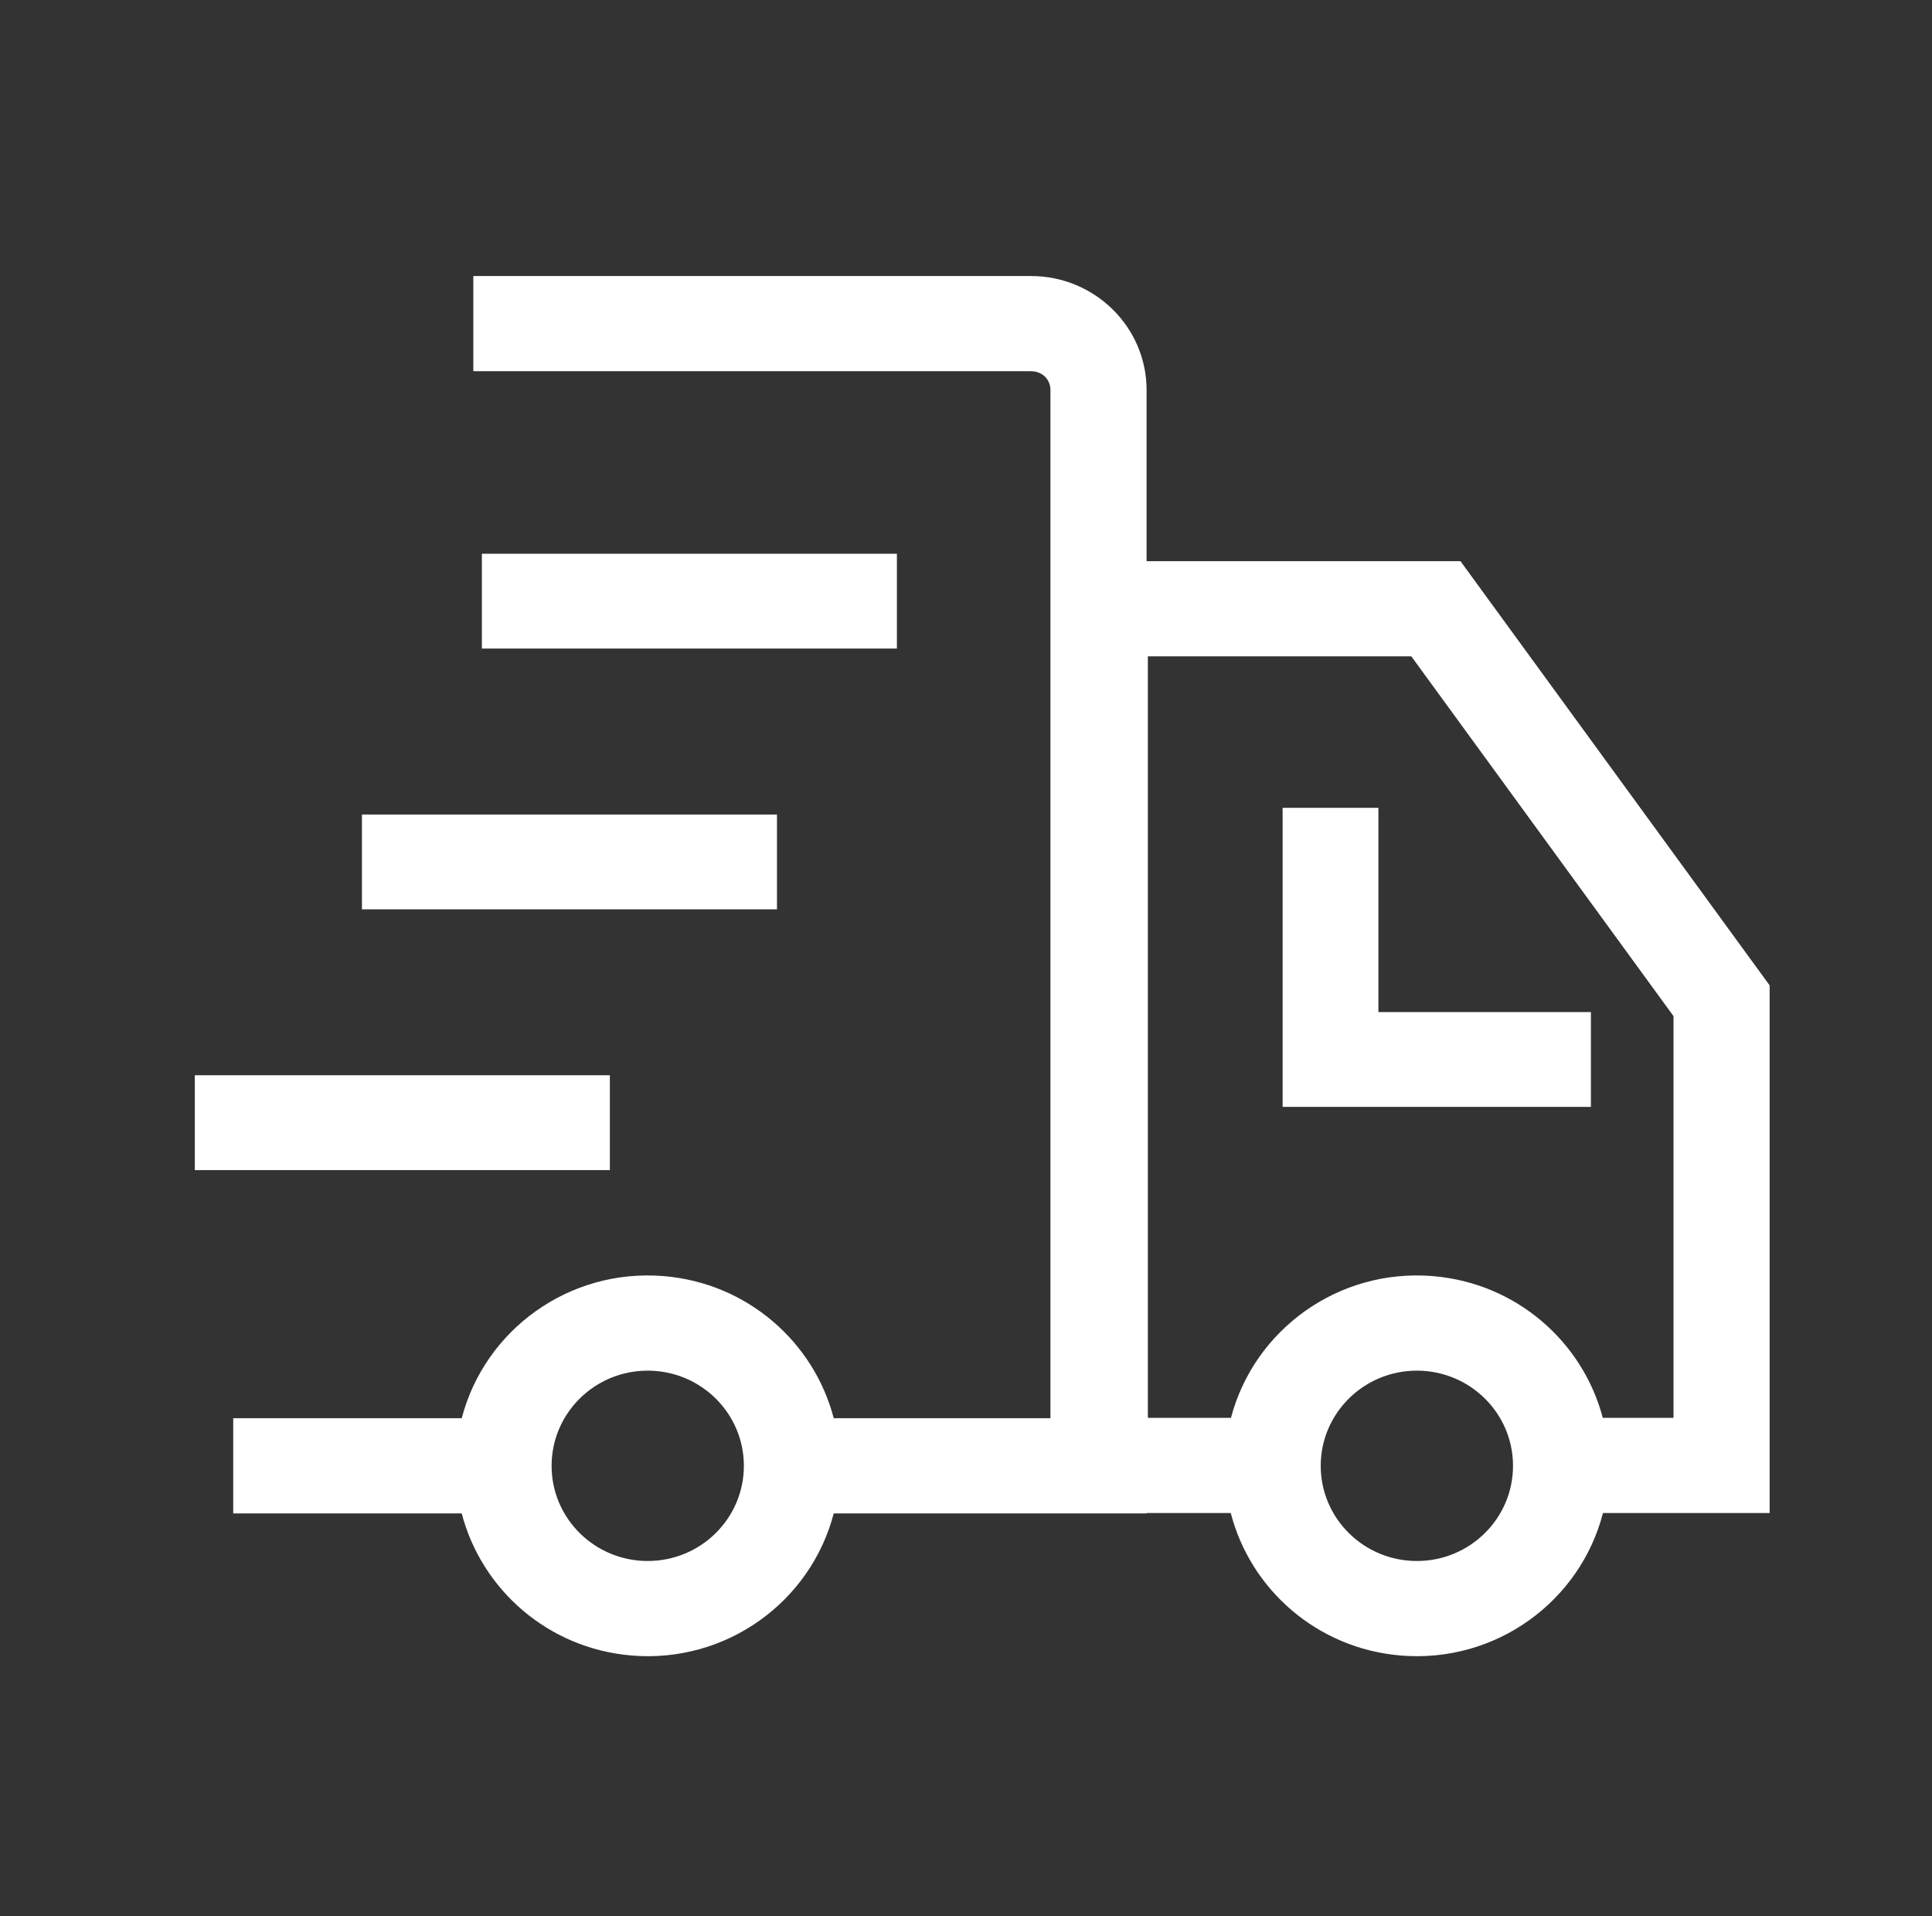 <?xml version="1.0" encoding="UTF-8"?>
<svg width="119px" height="118px" viewBox="0 0 119 118" version="1.1" xmlns="http://www.w3.org/2000/svg" xmlns:xlink="http://www.w3.org/1999/xlink">
    <rect x="0" y="0" width="119" height="118" fill="#333333" stroke="none"/>
    <!-- Generator: Sketch 58 (84663) - https://sketch.com -->
    <title>付款</title>
    <desc>Created with Sketch.</desc>
    <g id="页面1" stroke="none" stroke-width="1" fill="none" fill-rule="evenodd">
        <g id="订单详情-待收货" transform="translate(-579, -161)" fill="#FFFFFF" fill-rule="nonzero">
            <g id="发货" transform="translate(591, 178)">
                <path d="M25.564,55.062 L0,55.062 L0,49.222 L25.564,49.222 L25.564,55.062 L25.564,55.062 Z M35.857,39.003 L10.293,39.003 L10.293,33.163 L35.857,33.163 L35.857,39.003 Z M43.244,22.943 L17.681,22.943 L17.681,17.104 L43.244,17.104 L43.244,22.943 L43.244,22.943 Z M16.44,70.344 L2.365,70.344 L2.365,76.206 L16.439,76.206 C17.663,80.894 21.754,84.529 26.904,84.958 C32.745,85.444 37.938,81.643 39.352,76.206 L58.623,76.206 L58.623,76.182 L63.807,76.182 C65.023,80.882 69.119,84.529 74.279,84.958 C80.128,85.445 85.329,81.631 86.733,76.182 L97,76.182 L97,43.686 L77.958,17.562 L58.623,17.562 L58.623,7.018 C58.623,3.148 55.431,0 51.508,0 L17.153,0 L17.153,5.862 L51.508,5.862 C52.188,5.862 52.701,6.359 52.701,7.017 L52.701,70.344 L39.354,70.344 C38.129,65.656 34.039,62.021 28.888,61.592 C23.048,61.107 17.854,64.908 16.44,70.344 Z M69.349,73.275 C69.349,70.038 72.001,67.414 75.271,67.414 C78.542,67.414 81.193,70.038 81.193,73.275 C81.193,76.513 78.541,79.137 75.271,79.137 C72.001,79.137 69.349,76.513 69.349,73.275 L69.349,73.275 Z M58.702,70.32 L58.702,23.423 L74.93,23.423 L91.078,45.579 L91.078,70.32 L86.722,70.32 C85.49,65.643 81.405,62.02 76.263,61.592 C70.432,61.107 65.245,64.896 63.821,70.32 L58.702,70.32 L58.702,70.32 Z M21.975,73.275 C21.975,70.038 24.626,67.414 27.896,67.414 C31.166,67.414 33.818,70.038 33.818,73.275 C33.818,76.513 31.167,79.137 27.896,79.137 C24.626,79.137 21.974,76.513 21.975,73.275 L21.975,73.275 Z M85.991,45.329 L72.902,45.329 L72.902,32.751 L67.002,32.751 L67.002,51.171 L85.991,51.169 L85.991,45.329 L85.991,45.329 Z" id="形状"></path>
            </g>
        </g>
    </g>
</svg>